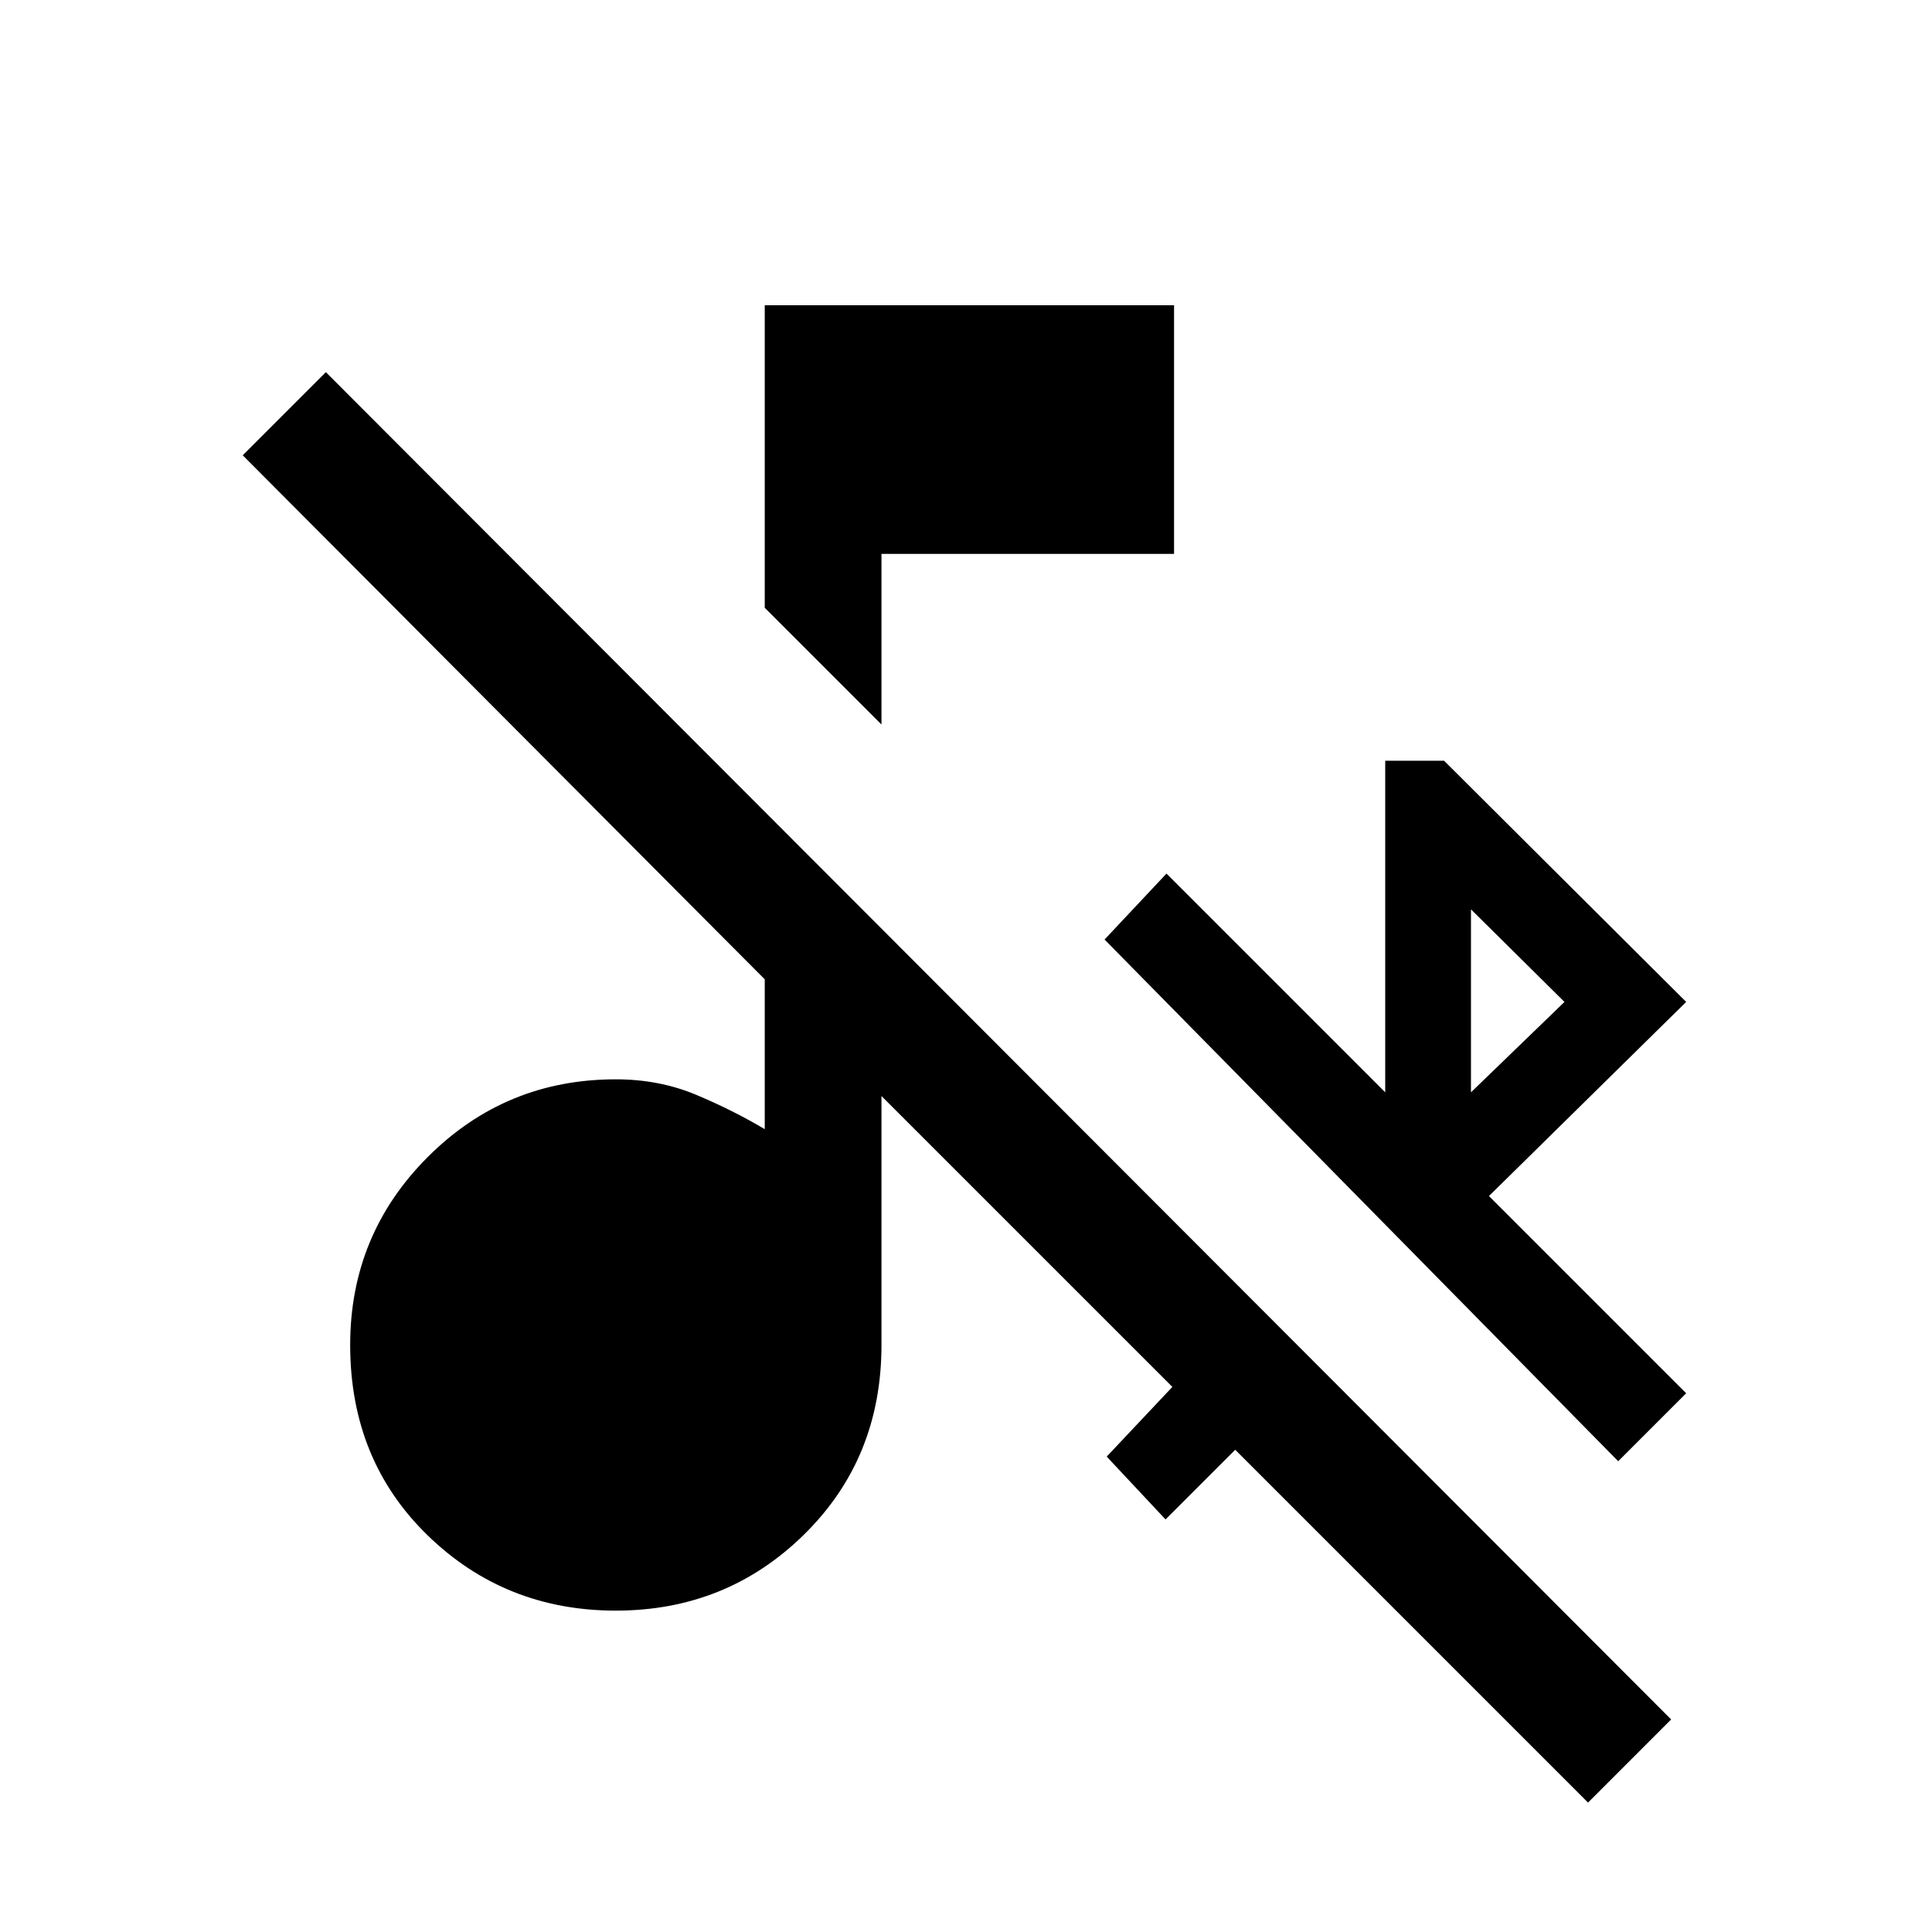 <svg xmlns="http://www.w3.org/2000/svg" height="20" viewBox="0 -960 960 960" width="20"><path d="M789.08-64.31 613.77-239.62 579.15-205l-29.23-31.23 32.62-34.62L438-415.38v123.69q0 56.38-38.46 94.19-38.46 37.81-93.54 37.81-55.08 0-93.54-37.43Q174-234.54 174-291.69q0-54.85 38.58-93.43 38.57-38.57 93.42-38.57 21.62 0 40 7.73t34 17.04v-74.46L120.61-733.77l41.31-41.31 668.46 669.46-41.3 41.31Zm15-169.61L548.85-493.15l30.77-32.77 108.69 108.69V-582h29.23l120.31 119.85-98 96.46 98 98-33.77 33.77Zm-73.16-183.31 46.46-44.92-46.46-46v90.92ZM438-600l-58-58v-150.31h203.38v123.54H438V-600Z"/></svg>